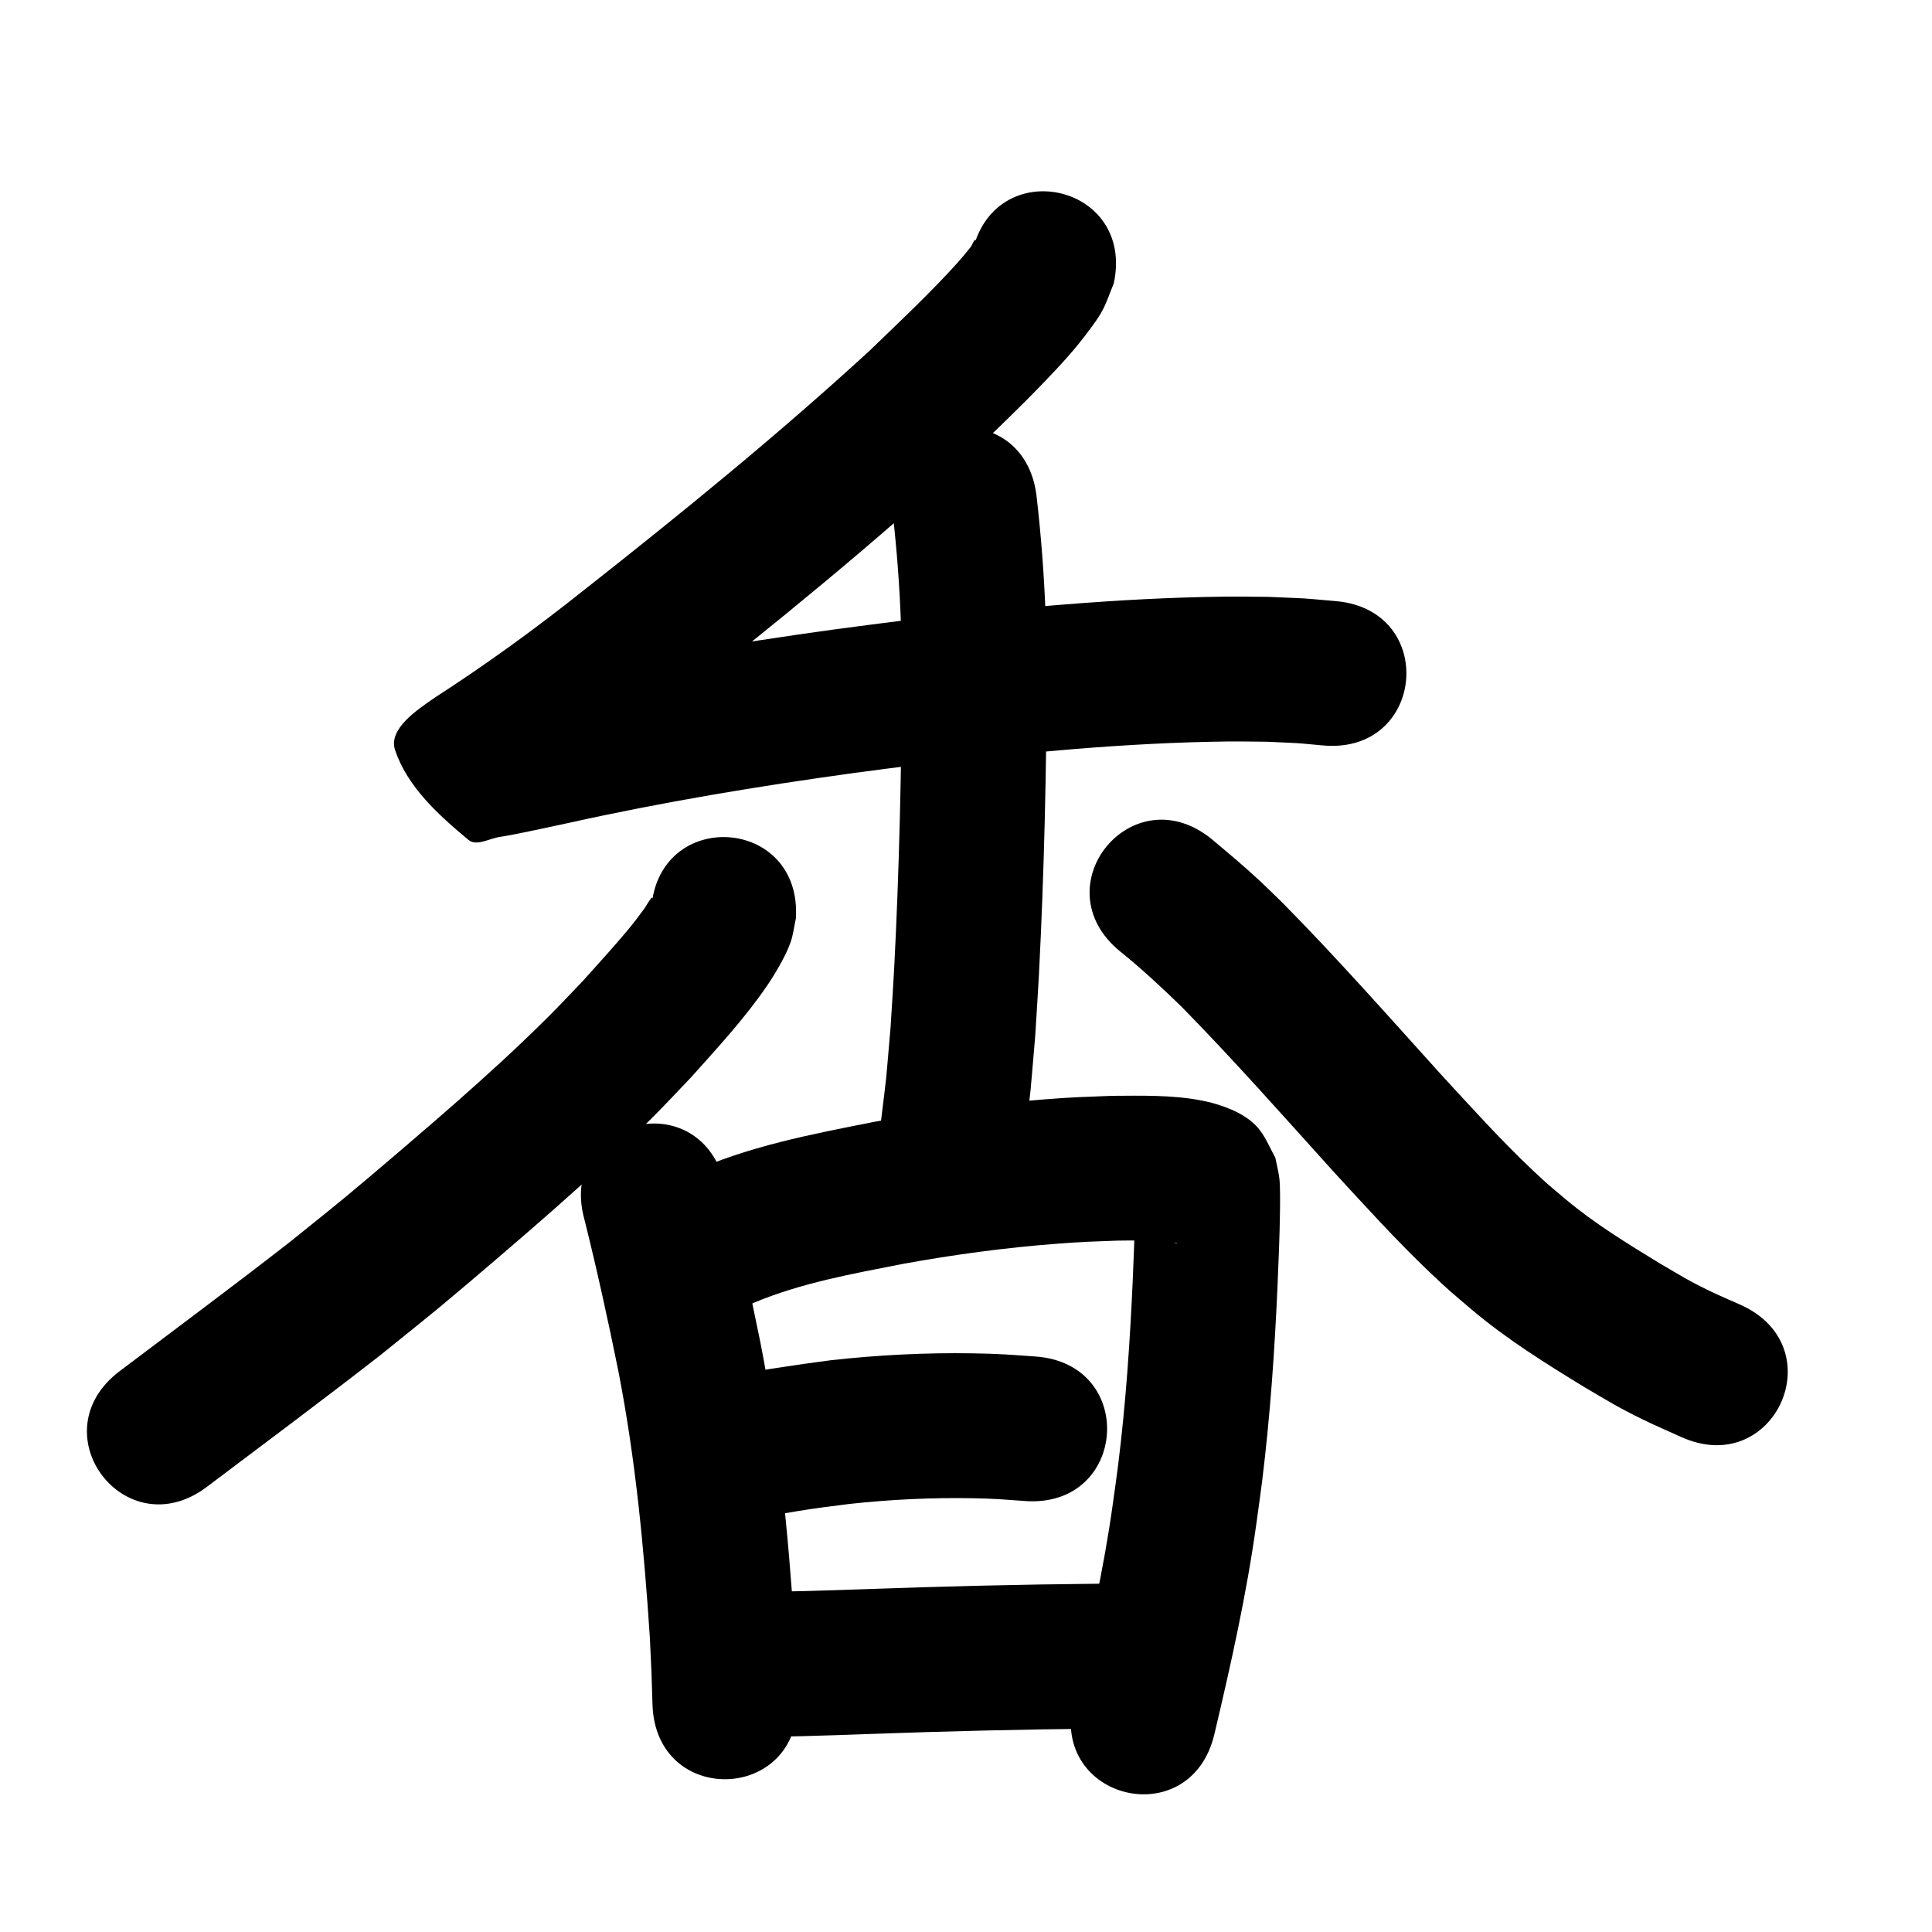 <?xml version="1.0" ?>
<svg xmlns="http://www.w3.org/2000/svg" viewBox="0 0 1000 1000">
<path d="m 503.176,130.9 c 0.587,-2.147 2.395,-4.307 1.762,-6.442 -0.417,-1.408 -1.701,2.397 -2.622,3.541 -2.042,2.539 -4.083,5.083 -6.262,7.506 -14.492,16.115 -30.386,30.971 -45.956,46.015 -47.436,43.544 -97.427,84.215 -148.003,124.034 -24.871,19.832 -50.63,38.497 -77.354,55.741 -8.17,5.738 -23.898,15.815 -20.282,26.811 6.264,19.045 22.586,33.804 38.005,46.618 4.181,3.475 10.854,-0.772 16.236,-1.539 7.295,-1.04 29.543,-5.941 35.705,-7.257 48.743,-10.821 98.056,-19.002 147.508,-25.816 11.914,-1.642 23.853,-3.098 35.78,-4.647 52.36,-5.826 104.932,-11.059 157.66,-11.672 6.88,-0.08 13.761,0.089 20.642,0.134 20.575,0.99 10.951,0.294 28.885,1.922 52.828,4.657 59.415,-70.053 6.586,-74.71 v 0 c -22.074,-1.9 -10.392,-1.111 -35.057,-2.211 -7.695,-0.036 -15.39,-0.205 -23.084,-0.108 -55.283,0.697 -110.407,6.11 -165.302,12.27 -12.316,1.603 -24.645,3.11 -36.949,4.809 -51.078,7.051 -102.008,15.528 -152.359,26.688 -6.058,1.298 -12.108,2.635 -18.174,3.895 -4.093,0.85 -8.243,1.433 -12.301,2.436 -0.532,0.131 -1.637,0.471 -1.349,0.937 9.671,15.683 26.045,28.264 30.396,46.168 2.065,8.498 -23.004,26.414 -11.871,18.284 28.688,-18.525 56.363,-38.545 83.076,-59.828 52.562,-41.394 104.514,-83.682 153.733,-129.036 13.437,-12.996 25.026,-23.94 37.886,-37.327 9.345,-9.728 16.408,-17.324 24.26,-27.997 2.321,-3.156 4.651,-6.344 6.45,-9.824 2.262,-4.377 3.787,-9.097 5.681,-13.646 11.136,-51.851 -62.192,-67.599 -73.328,-15.749 z"/>
<path d="m 462.081,265.89 c 2.169,18.988 3.584,38.085 4.261,57.185 0.282,7.938 0.361,15.882 0.541,23.823 -0.294,51.574 -1.397,103.181 -4.081,154.692 -0.522,10.021 -1.224,20.031 -1.837,30.046 -3.066,35.19 -1.267,17.992 -5.324,51.602 -6.313,52.656 68.153,61.584 74.467,8.928 v 0 c 4.372,-36.699 2.448,-18.045 5.719,-55.968 0.635,-10.446 1.361,-20.887 1.904,-31.338 2.764,-53.182 3.908,-106.464 4.132,-159.71 -0.206,-8.637 -0.305,-17.277 -0.619,-25.911 -0.766,-21.069 -2.356,-42.131 -4.796,-63.07 -6.874,-52.586 -81.242,-42.864 -74.367,9.722 z"/>
<path d="m 337.093,470.699 c 0.218,-1.923 0.436,-3.846 0.654,-5.768 -0.16,-0.113 -0.359,-0.494 -0.48,-0.34 -1.406,1.781 -2.494,3.792 -3.741,5.689 -2.215,2.908 -4.336,5.889 -6.644,8.723 -7.917,9.719 -16.719,19.278 -25.047,28.577 -6.037,6.258 -11.945,12.644 -18.111,18.775 -16.014,15.92 -30.598,29.199 -47.594,44.202 -13.253,11.699 -43.07,37.228 -56.5,48.339 -9.868,8.165 -19.912,16.116 -29.867,24.174 -29.005,22.574 -58.517,44.481 -87.836,66.644 -42.306,31.98 2.921,91.809 45.227,59.829 v 0 c 29.984,-22.666 60.173,-45.062 89.807,-68.186 10.371,-8.402 20.831,-16.695 31.113,-25.205 13.974,-11.566 44.63,-37.824 58.305,-49.917 18.466,-16.329 33.985,-30.509 51.374,-47.862 6.806,-6.792 13.325,-13.864 19.988,-20.797 13.62,-15.249 27.58,-30.262 39.156,-47.18 4.175,-6.102 9.893,-15.679 12.311,-22.695 1.37,-3.975 1.826,-8.209 2.739,-12.313 3.315,-52.929 -71.538,-57.618 -74.853,-4.689 z"/>
<path d="m 579.759,492.448 c 11.137,8.961 21.577,18.673 31.816,28.634 27.159,27.668 52.815,56.764 78.805,85.522 16.295,17.718 32.477,35.579 49.919,52.191 9.837,9.369 11.196,10.299 21.285,18.91 18.168,15.389 38.376,27.98 58.64,40.359 11.955,7.008 17.193,10.351 30.084,16.651 6.524,3.188 13.21,6.034 19.815,9.05 48.301,21.897 79.269,-46.411 30.968,-68.308 v 0 c -5.323,-2.391 -10.712,-4.639 -15.969,-7.173 -11.07,-5.334 -15.361,-8.117 -25.824,-14.238 -16.934,-10.327 -33.914,-20.7 -49.145,-33.49 -8.204,-6.935 -9.225,-7.61 -17.367,-15.334 -16.372,-15.532 -31.474,-32.326 -46.762,-48.904 -27.09,-29.975 -53.828,-60.311 -82.226,-89.067 -3.685,-3.566 -7.319,-7.184 -11.054,-10.698 -8.225,-7.738 -16.908,-14.949 -25.555,-22.203 -41.082,-33.538 -88.511,24.561 -47.429,58.099 z"/>
<path d="m 302.554,631.431 c 6.468,25.853 12.159,51.891 17.46,78.005 8.932,45.634 13.325,91.984 16.362,138.334 1.102,24.086 0.664,12.561 1.359,34.576 1.686,53.006 76.649,50.621 74.962,-2.385 v 0 c -0.756,-23.578 -0.278,-11.204 -1.483,-37.12 -3.29,-49.71 -8.059,-99.413 -17.703,-148.346 -5.679,-27.899 -11.728,-55.732 -18.746,-83.329 -14.329,-51.061 -86.54,-30.796 -72.21,20.264 z"/>
<path d="m 389.923,674.418 c 24.606,-10.351 51.156,-15.082 77.221,-20.194 26.612,-4.855 53.453,-8.473 80.431,-10.513 13.689,-1.035 17.684,-1.071 30.865,-1.567 8.421,-0.129 16.867,-0.167 25.266,0.572 0.051,0.004 5.04,0.353 5.767,0.965 -1.175,0.213 -6.171,-2.744 -6.572,-3.04 -9.011,-6.675 -7.041,-6.157 -13.768,-17.193 -0.486,-1.701 -0.715,-3.498 -1.458,-5.104 -0.247,-0.534 -0.078,1.174 -0.089,1.762 -0.038,2.076 -0.025,4.152 -0.059,6.227 -0.2,12.19 -0.715,24.362 -1.233,36.541 -1.414,31.756 -3.59,63.502 -7.504,95.057 -0.841,6.784 -1.845,13.546 -2.768,20.319 -4.78,34.416 -12.454,68.312 -20.442,102.096 -12.2,51.611 60.789,68.863 72.989,17.253 v 0 c 8.543,-36.15 16.683,-72.434 21.772,-109.262 0.995,-7.361 2.078,-14.711 2.986,-22.083 4.101,-33.267 6.411,-66.729 7.9,-100.205 0.553,-13.085 1.132,-26.168 1.298,-39.266 0.046,-3.647 0.156,-13.181 -0.335,-16.949 -0.468,-3.588 -1.394,-7.101 -2.092,-10.651 -2.621,-4.678 -4.646,-9.744 -7.863,-14.034 -5.836,-7.782 -16,-11.823 -25.045,-14.344 -1.855,-0.416 -3.697,-0.896 -5.565,-1.249 -15.152,-2.866 -30.729,-2.432 -46.063,-2.356 -14.761,0.577 -19.329,0.627 -34.614,1.805 -29.613,2.283 -59.078,6.265 -88.288,11.632 -32.623,6.444 -65.802,12.715 -96.216,26.67 -47.455,23.675 -13.974,90.787 33.481,67.112 z"/>
<path d="m 380.878,787.226 c 10.741,-1.078 21.309,-3.38 31.958,-5.081 11.582,-1.85 14.779,-2.16 26.844,-3.709 21.238,-2.298 42.643,-3.353 64.007,-2.951 11.722,0.221 15.637,0.639 26.96,1.448 52.904,3.695 58.13,-71.122 5.226,-74.818 v 0 c -13.759,-0.942 -17.965,-1.397 -32.213,-1.631 -24.562,-0.403 -49.165,0.858 -73.575,3.567 -18.544,2.402 -36.993,5.3 -55.421,8.432 -52.851,4.395 -46.636,79.137 6.215,74.742 z"/>
<path d="m 377.921,898.692 c 24.301,0.7 48.642,-0.377 72.931,-1.207 39.393,-1.424 78.797,-2.385 118.213,-2.753 53.031,-0.497 52.328,-75.494 -0.703,-74.997 v 0 c -40.037,0.376 -80.062,1.347 -120.075,2.793 -21.374,0.733 -42.763,1.504 -64.152,1.421 -52.851,-4.394 -59.065,70.348 -6.215,74.742 z"/>
</svg>
